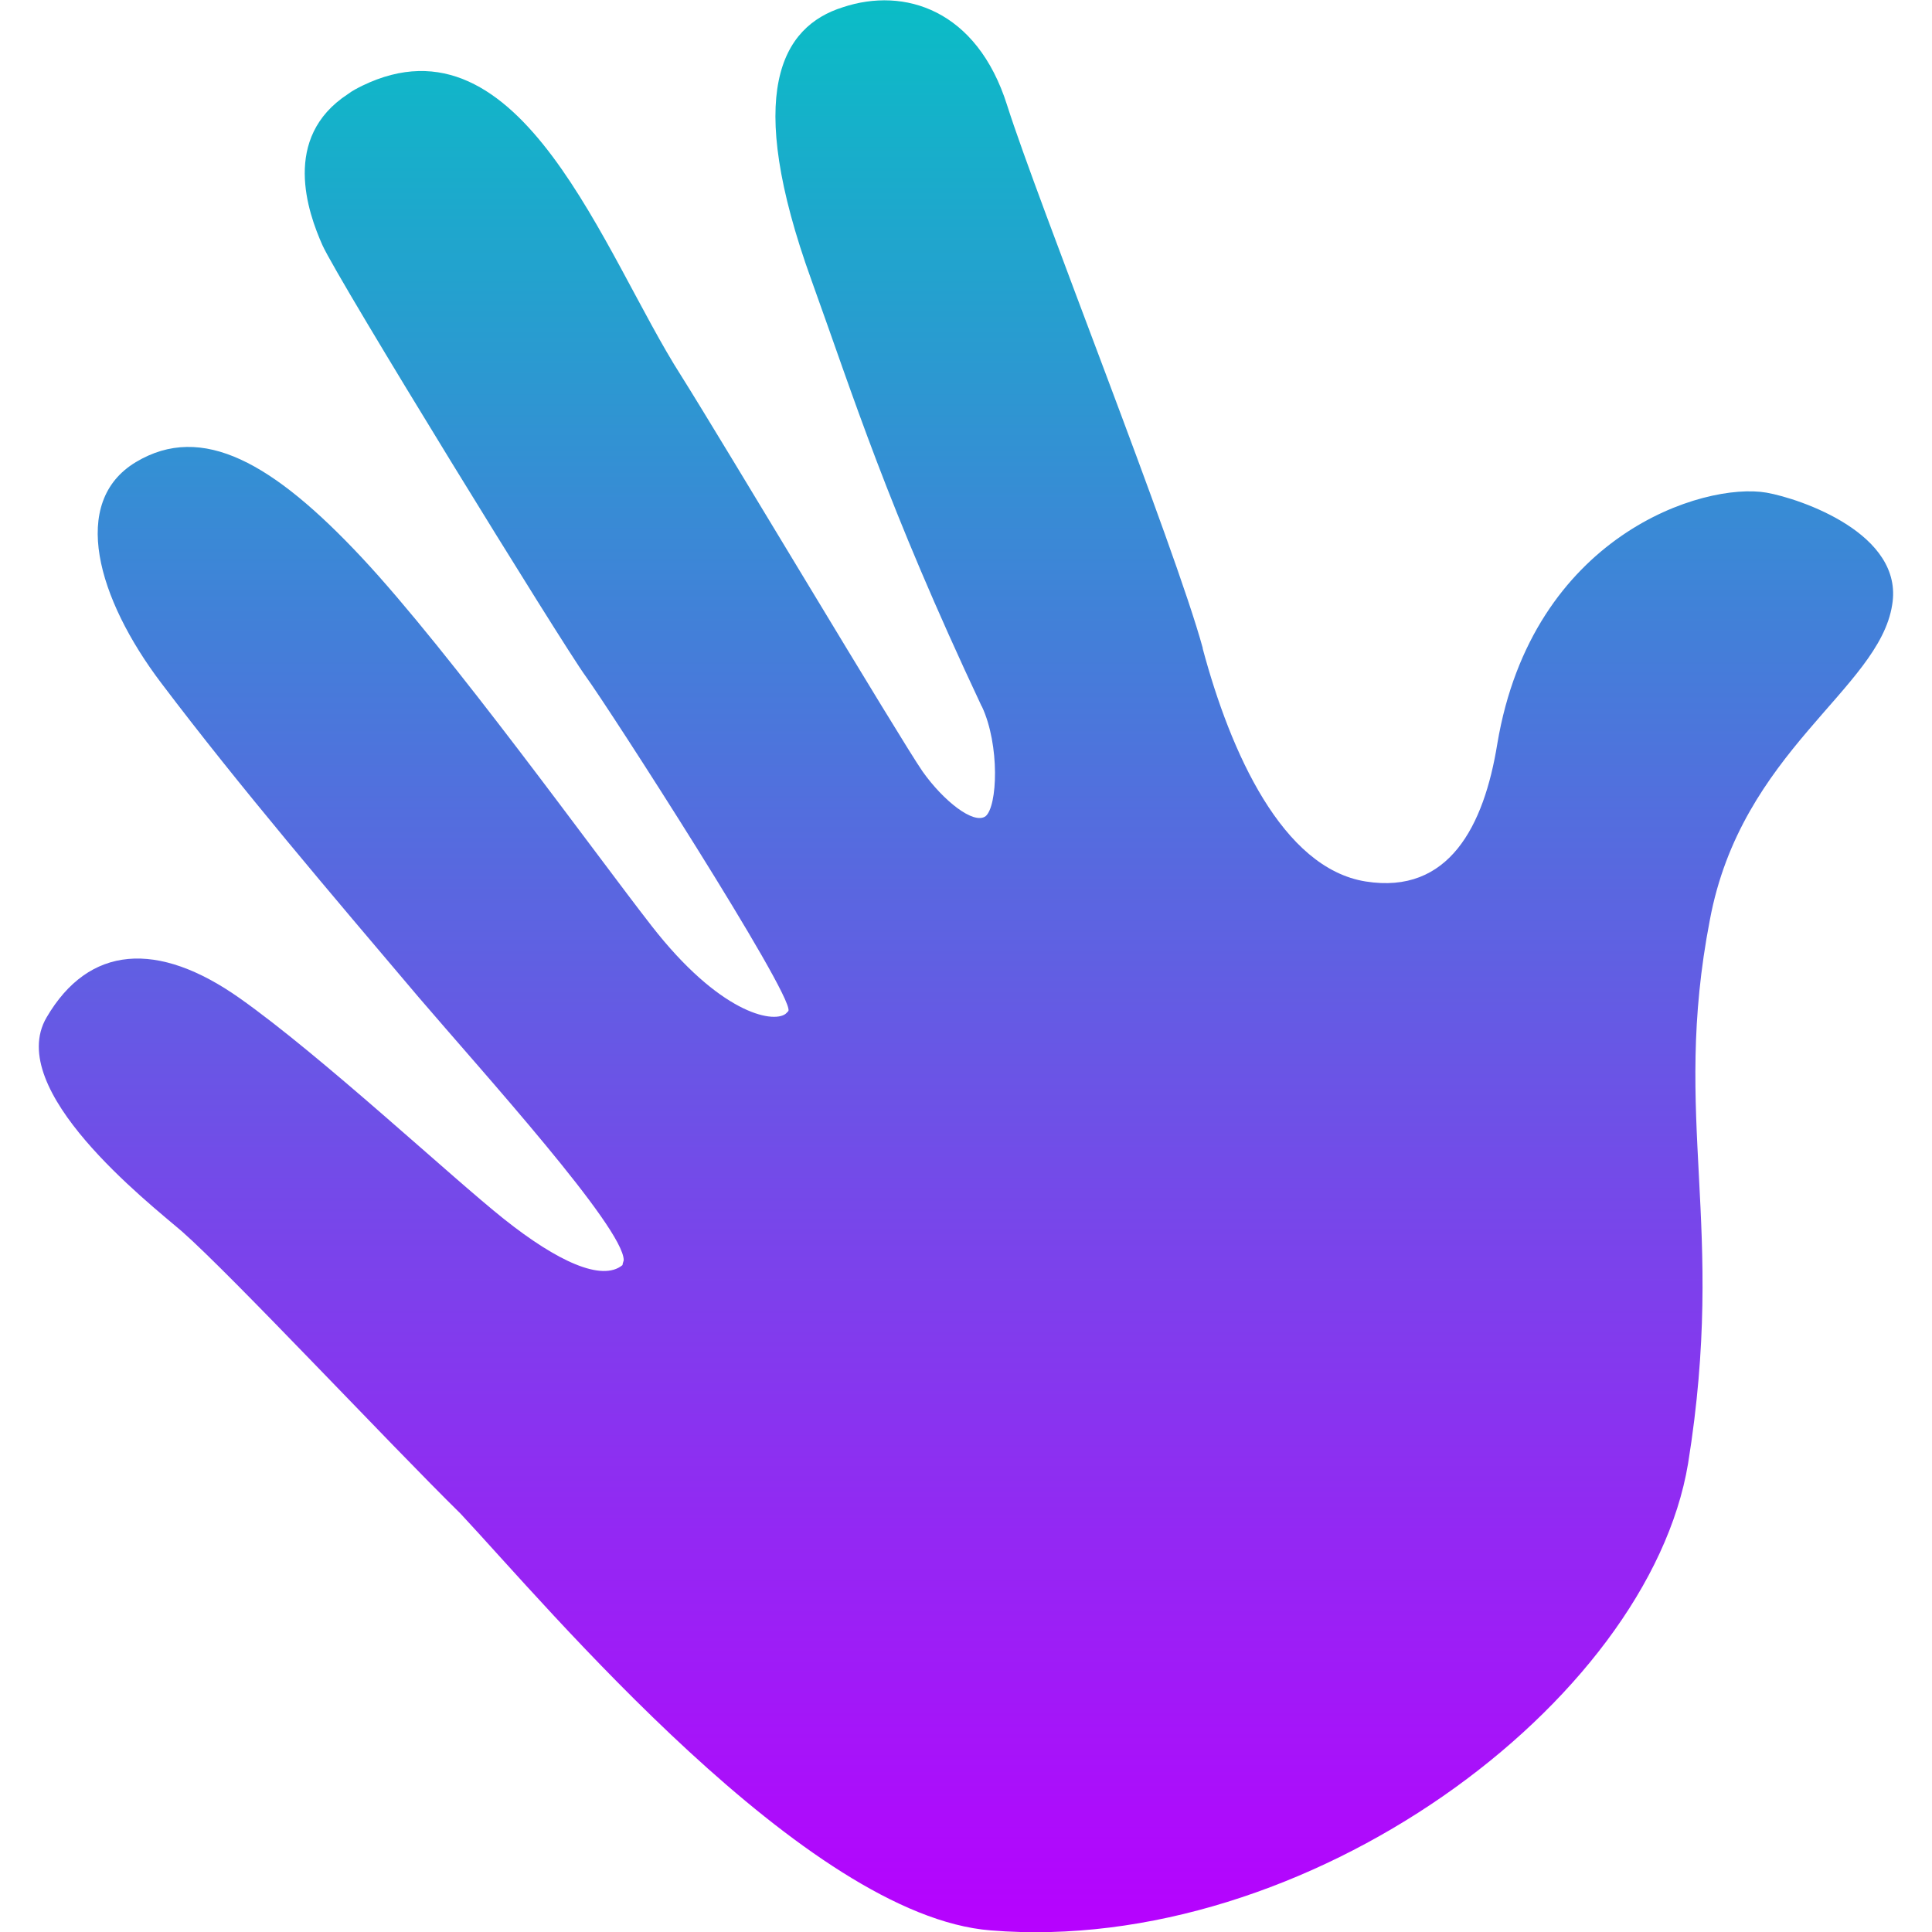 <?xml version="1.0" encoding="UTF-8" standalone="no"?>
<svg
   width="16"
   height="16"
   viewBox="0 0 1.6 1.6"
   fill="none"
   version="1.1"
   id="svg45"
   xmlns="http://www.w3.org/2000/svg"
   xmlns:svg="http://www.w3.org/2000/svg"
   xmlns:rdf="http://www.w3.org/1999/02/22-rdf-syntax-ns#"
   xmlns:cc="http://creativecommons.org/ns#"
   xmlns:dc="http://purl.org/dc/elements/1.1/">
   <defs>
      <style id="current-color-scheme" type="text/css">
         .ColorScheme-Text { color: #0abdc6; } .ColorScheme-Highlight { color:#5294e2; }
      </style>
      <linearGradient id="arrongin" x1="0%" x2="0%" y1="0%" y2="100%">
         <stop offset="0%" style="stop-color:#dd9b44; stop-opacity:1"/>
         <stop offset="100%" style="stop-color:#ad6c16; stop-opacity:1"/>
      </linearGradient>
      <linearGradient id="aurora" x1="0%" x2="0%" y1="0%" y2="100%">
         <stop offset="0%" style="stop-color:#09D4DF; stop-opacity:1"/>
         <stop offset="100%" style="stop-color:#9269F4; stop-opacity:1"/>
      </linearGradient>
      <linearGradient id="cyberneon" x1="0%" x2="0%" y1="0%" y2="100%">
         <stop offset="0" style="stop-color:#0abdc6; stop-opacity:1"/>
         <stop offset="1" style="stop-color:#ea00d9; stop-opacity:1"/>
      </linearGradient>
      <linearGradient id="fitdance" x1="0%" x2="0%" y1="0%" y2="100%">
         <stop offset="0%" style="stop-color:#1AD6AB; stop-opacity:1"/>
         <stop offset="100%" style="stop-color:#329DB6; stop-opacity:1"/>
      </linearGradient>
      <linearGradient id="oomox" x1="0%" x2="0%" y1="0%" y2="100%">
         <stop offset="0%" style="stop-color:#0abdc6; stop-opacity:1"/>
         <stop offset="100%" style="stop-color:#b800ff; stop-opacity:1"/>
      </linearGradient>
      <linearGradient id="rainblue" x1="0%" x2="0%" y1="0%" y2="100%">
         <stop offset="0%" style="stop-color:#00F260; stop-opacity:1"/>
         <stop offset="100%" style="stop-color:#0575E6; stop-opacity:1"/>
      </linearGradient>
      <linearGradient id="sunrise" x1="0%" x2="0%" y1="0%" y2="100%">
         <stop offset="0%" style="stop-color: #FF8501; stop-opacity:1"/>
         <stop offset="100%" style="stop-color: #FFCB01; stop-opacity:1"/>
      </linearGradient>
      <linearGradient id="telinkrin" x1="0%" x2="0%" y1="0%" y2="100%">
         <stop offset="0%" style="stop-color: #b2ced6; stop-opacity:1"/>
         <stop offset="100%" style="stop-color: #6da5b7; stop-opacity:1"/>
      </linearGradient>
      <linearGradient id="60spsycho" x1="0%" x2="0%" y1="0%" y2="100%">
         <stop offset="0%" style="stop-color: #df5940; stop-opacity:1"/>
         <stop offset="25%" style="stop-color: #d8d15f; stop-opacity:1"/>
         <stop offset="50%" style="stop-color: #e9882a; stop-opacity:1"/>
         <stop offset="100%" style="stop-color: #279362; stop-opacity:1"/>
      </linearGradient>
      <linearGradient id="90ssummer" x1="0%" x2="0%" y1="0%" y2="100%">
         <stop offset="0%" style="stop-color: #f618c7; stop-opacity:1"/>
         <stop offset="20%" style="stop-color: #94ffab; stop-opacity:1"/>
         <stop offset="50%" style="stop-color: #fbfd54; stop-opacity:1"/>
         <stop offset="100%" style="stop-color: #0f83ae; stop-opacity:1"/>
      </linearGradient>
   </defs>
  <path
     id="path1"
     class="ColorScheme-Text"
     d="m 0.288,0.078 c -0.055,0.036 -0.033,0.098 -0.021,0.125 0.013,0.029 0.199,0.331 0.218,0.357 0.019,0.026 0.171,0.262 0.168,0.277 -1.895e-5,3.048e-5 -1.6549e-4,3.8433e-4 -1.8347e-4,4.1121e-4 -3.5e-6,5.52e-6 -2.383e-5,2.247e-5 -2.863e-5,2.88e-5 l 2.362e-5,-3.701e-5 c -6.642e-5,1.0416e-4 -1.9674e-4,1.7799e-4 -2.7038e-4,2.779e-4 -2.3423e-4,3.3094e-4 -0.001,0.001 -0.002,0.002 -0.011,0.008 -0.055,-0.001 -0.111,-0.073 -0.046,-0.059 -0.167,-0.227 -0.24,-0.305 -0.073,-0.078 -0.132,-0.112 -0.187,-0.079 -0.055,0.033 -0.032,0.113 0.021,0.183 0.065,0.086 0.141,0.175 0.213,0.26 0.053,0.062 0.17,0.191 0.17,0.218 -5.0397e-4,0.002 -9.9837e-4,0.003 -0.001,0.004 -0.017,0.014 -0.054,-0.003 -0.098,-0.038 -1.87e-6,-1.4e-6 -4.77e-6,-1e-7 -6.62e-6,-1.5e-6 -3.38e-6,-2.8e-6 -8.27e-6,-7.3e-6 -1.166e-5,-9.9e-6 -0.044,-0.035 -0.151,-0.135 -0.219,-0.183 -0.068,-0.048 -0.125,-0.044 -0.16,0.016 -0.035,0.06 0.084,0.153 0.112,0.177 0.042,0.037 0.171,0.175 0.231,0.234 l 2.51e-6,4.1e-6 c 1.1e-6,1.1e-6 1.43e-6,2.9e-6 2.52e-6,4.1e-6 0.072,0.077 0.286,0.333 0.439,0.345 C 1.082,1.62 1.365,1.41 1.398,1.212 1.43,1.013 1.384,0.928 1.416,0.762 1.442,0.622 1.556,0.571 1.567,0.501 1.577,0.442 1.491,0.413 1.463,0.408 1.411,0.399 1.269,0.443 1.24,0.616 1.229,0.684 1.2,0.741 1.131,0.73 1.062,0.719 1.019,0.623 0.996,0.537 l 9.63e-5,-1.8306e-4 C 0.973,0.452 0.859,0.166 0.834,0.087 0.809,0.008 0.749,-0.011 0.698,0.006 0.647,0.022 0.616,0.077 0.672,0.232 c 0.035,0.097 0.062,0.185 0.141,0.353 l 1.3901e-4,3.358e-5 c 0.015,0.032 0.013,0.083 0.003,0.091 -0.01,0.007 -0.035,-0.013 -0.052,-0.037 -2.39e-6,-3.35e-6 -6.74e-6,-2.38e-6 -9.13e-6,-5.73e-6 C 0.746,0.613 0.598,0.365 0.564,0.311 0.5,0.211 0.432,0.007 0.3,0.071 c -0.004,0.002 -0.008,0.004 -0.012,0.007 z"
     style="opacity:1;fill:url(#oomox);stroke-width:0.025" />
</svg>
